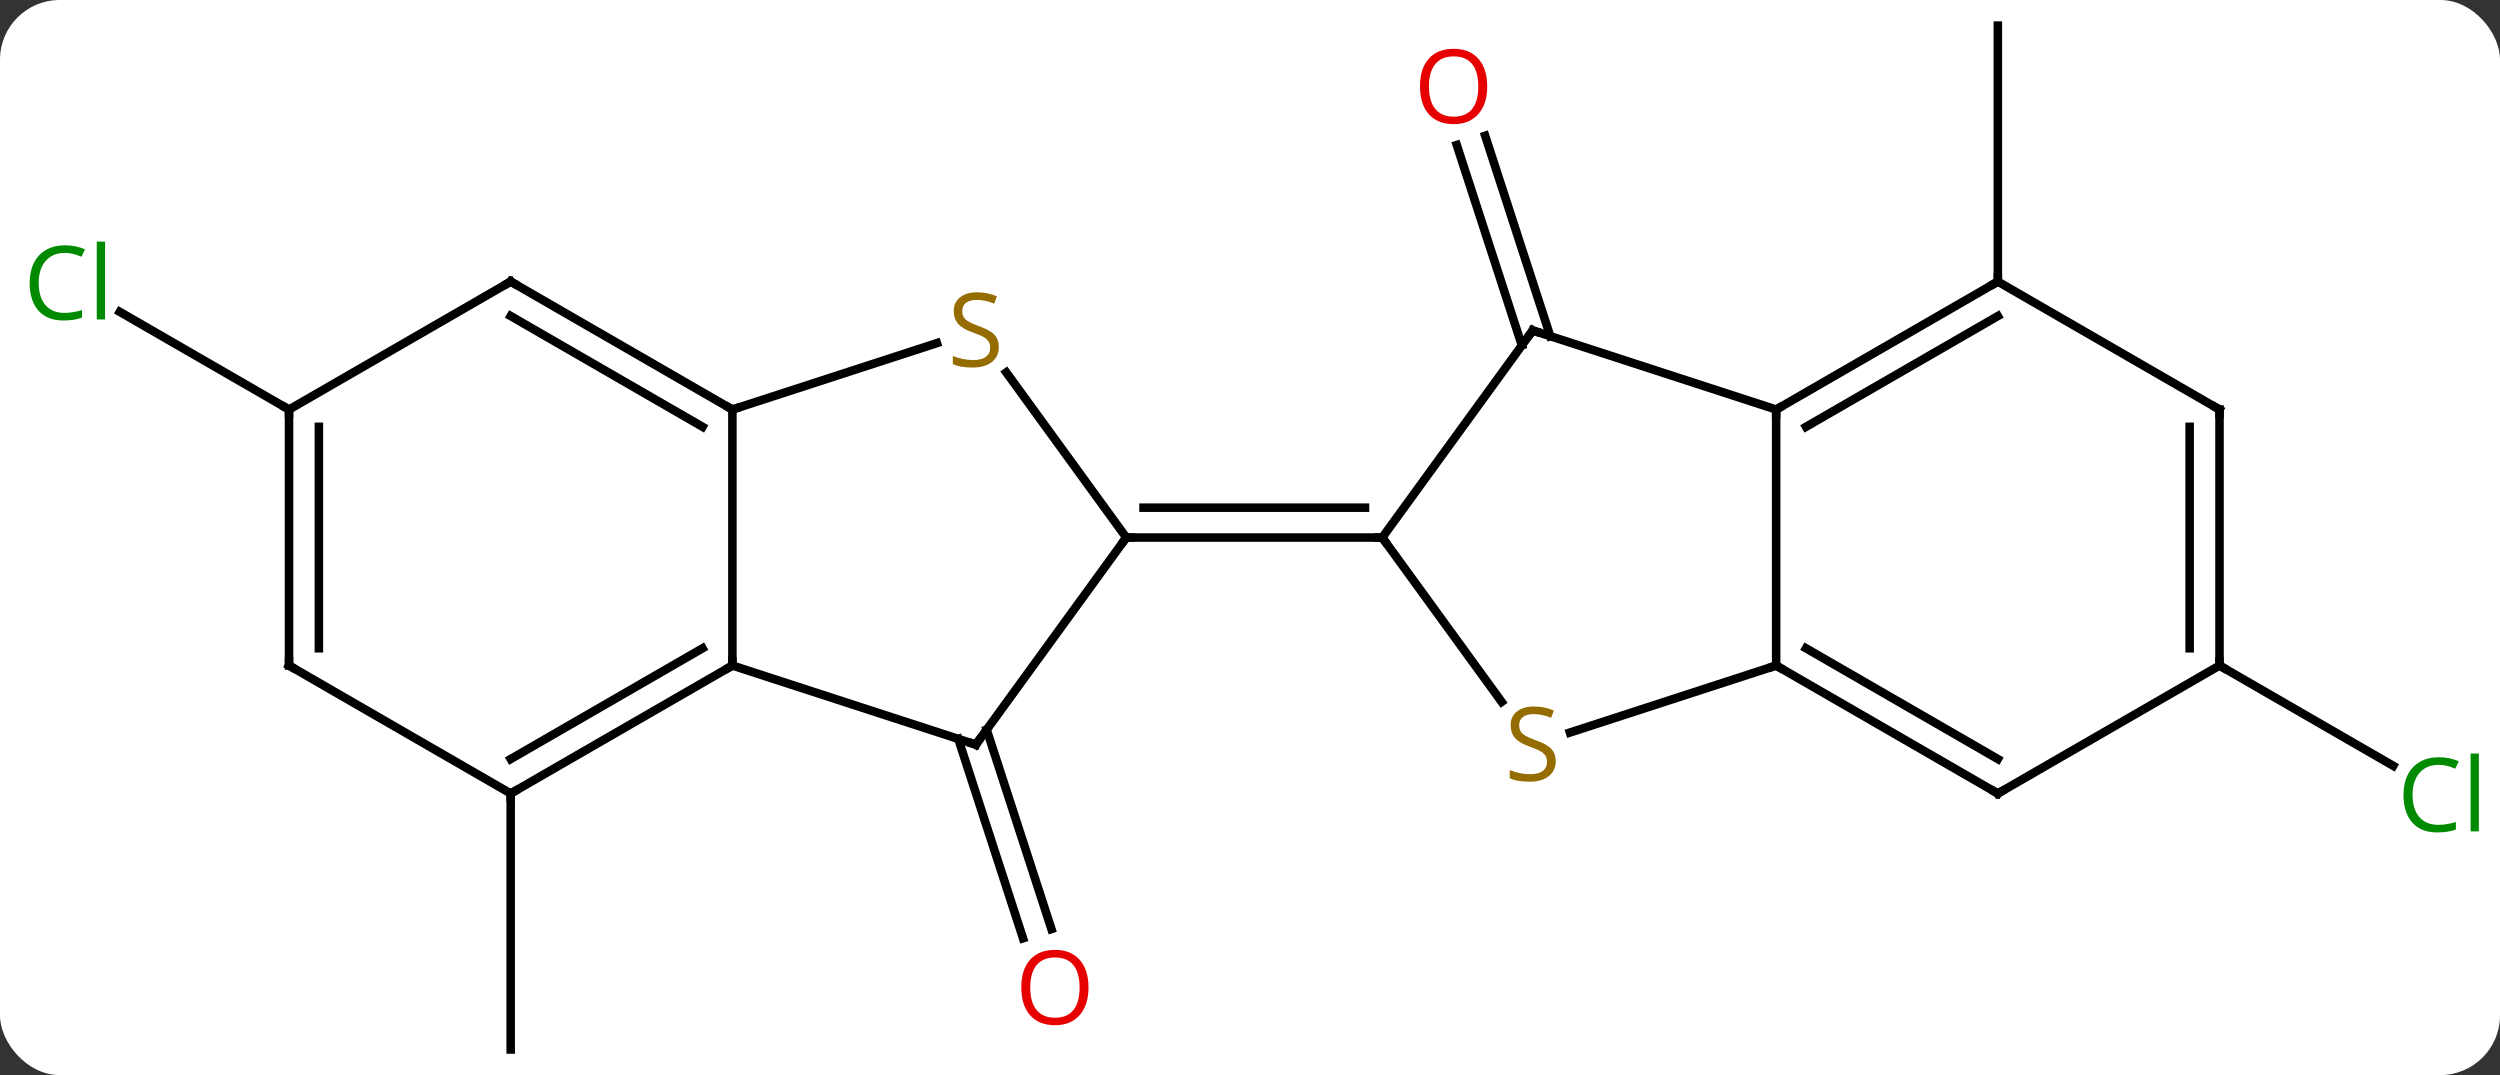 <svg width="293" viewBox="0 0 293 126" style="fill-opacity:1; color-rendering:auto; color-interpolation:auto; text-rendering:auto; stroke:black; stroke-linecap:square; stroke-miterlimit:10; shape-rendering:auto; stroke-opacity:1; fill:black; stroke-dasharray:none; font-weight:normal; stroke-width:1; font-family:'Open Sans'; font-style:normal; stroke-linejoin:miter; font-size:12; stroke-dashoffset:0; image-rendering:auto;" height="126" class="cas-substance-image" xmlns:xlink="http://www.w3.org/1999/xlink" xmlns="http://www.w3.org/2000/svg"><rect x="0" y="0" width="293" height="126" fill="#333333" stroke="none"/><svg class="cas-substance-single-component"><rect y="0" x="0" width="293" stroke="none" ry="7" rx="7" height="126" fill="white" class="cas-substance-group"/><svg y="0" x="0" width="293" viewBox="0 0 293 126" style="fill:black;" height="126" class="cas-substance-single-component-image"><svg><g><g transform="translate(147,63)" style="text-rendering:geometricPrecision; color-rendering:optimizeQuality; color-interpolation:linearRGB; stroke-linecap:butt; image-rendering:optimizeQuality;"><line y2="22.52" y1="45.884" x2="-31.363" x1="-23.772" style="fill:none;"/><line y2="23.602" y1="46.965" x2="-34.691" x1="-27.101" style="fill:none;"/><line y2="-22.52" y1="-46.009" x2="31.363" x1="23.731" style="fill:none;"/><line y2="-23.602" y1="-47.09" x2="34.691" x1="27.06" style="fill:none;"/><line y2="30" y1="60" x2="-87.147" x1="-87.147" style="fill:none;"/><line y2="-30" y1="-60" x2="87.147" x1="87.147" style="fill:none;"/><line y2="-15" y1="-26.449" x2="-113.127" x1="-132.957" style="fill:none;"/><line y2="15" y1="26.753" x2="113.127" x1="133.483" style="fill:none;"/><line y2="24.27" y1="0" x2="-32.634" x1="-15" style="fill:none;"/><line y2="-19.355" y1="0" x2="-29.063" x1="-15" style="fill:none;"/><line y2="0" y1="0" x2="15" x1="-15" style="fill:none;"/><line y2="-3.5" y1="-3.5" x2="12.979" x1="-12.979" style="fill:none;"/><line y2="15" y1="24.27" x2="-61.164" x1="-32.634" style="fill:none;"/><line y2="-15" y1="-22.788" x2="-61.164" x1="-37.194" style="fill:none;"/><line y2="-15" y1="15" x2="-61.164" x1="-61.164" style="fill:none;"/><line y2="30" y1="15" x2="-87.147" x1="-61.164" style="fill:none;"/><line y2="25.959" y1="12.979" x2="-87.147" x1="-64.664" style="fill:none;"/><line y2="-30" y1="-15" x2="-87.147" x1="-61.164" style="fill:none;"/><line y2="-25.959" y1="-12.979" x2="-87.147" x1="-64.664" style="fill:none;"/><line y2="15" y1="30" x2="-113.127" x1="-87.147" style="fill:none;"/><line y2="-15" y1="-30" x2="-113.127" x1="-87.147" style="fill:none;"/><line y2="-15" y1="15" x2="-113.127" x1="-113.127" style="fill:none;"/><line y2="-12.979" y1="12.979" x2="-109.627" x1="-109.627" style="fill:none;"/><line y2="-24.27" y1="0" x2="32.634" x1="15" style="fill:none;"/><line y2="19.259" y1="0" x2="28.994" x1="15" style="fill:none;"/><line y2="-15" y1="-24.27" x2="61.164" x1="32.634" style="fill:none;"/><line y2="15" y1="22.853" x2="61.164" x1="36.996" style="fill:none;"/><line y2="15" y1="-15" x2="61.164" x1="61.164" style="fill:none;"/><line y2="-30" y1="-15" x2="87.147" x1="61.164" style="fill:none;"/><line y2="-25.959" y1="-12.979" x2="87.147" x1="64.664" style="fill:none;"/><line y2="30" y1="15" x2="87.147" x1="61.164" style="fill:none;"/><line y2="25.959" y1="12.979" x2="87.147" x1="64.664" style="fill:none;"/><line y2="-15" y1="-30" x2="113.127" x1="87.147" style="fill:none;"/><line y2="15" y1="30" x2="113.127" x1="87.147" style="fill:none;"/><line y2="15" y1="-15" x2="113.127" x1="113.127" style="fill:none;"/><line y2="12.979" y1="-12.979" x2="109.627" x1="109.627" style="fill:none;"/></g><g transform="translate(147,63)" style="fill:rgb(230,0,0); text-rendering:geometricPrecision; color-rendering:optimizeQuality; image-rendering:optimizeQuality; font-family:'Open Sans'; stroke:rgb(230,0,0); color-interpolation:linearRGB;"><path style="stroke:none;" d="M-19.427 52.733 Q-19.427 54.795 -20.466 55.975 Q-21.505 57.155 -23.348 57.155 Q-25.239 57.155 -26.27 55.99 Q-27.302 54.826 -27.302 52.717 Q-27.302 50.623 -26.27 49.475 Q-25.239 48.326 -23.348 48.326 Q-21.489 48.326 -20.458 49.498 Q-19.427 50.67 -19.427 52.733 ZM-26.255 52.733 Q-26.255 54.467 -25.512 55.373 Q-24.77 56.28 -23.348 56.28 Q-21.927 56.28 -21.2 55.381 Q-20.473 54.483 -20.473 52.733 Q-20.473 50.998 -21.2 50.108 Q-21.927 49.217 -23.348 49.217 Q-24.77 49.217 -25.512 50.115 Q-26.255 51.014 -26.255 52.733 Z"/><path style="stroke:none;" d="M27.302 -52.873 Q27.302 -50.811 26.262 -49.631 Q25.223 -48.451 23.38 -48.451 Q21.489 -48.451 20.458 -49.615 Q19.427 -50.78 19.427 -52.889 Q19.427 -54.983 20.458 -56.131 Q21.489 -57.28 23.38 -57.28 Q25.239 -57.28 26.27 -56.108 Q27.302 -54.936 27.302 -52.873 ZM20.473 -52.873 Q20.473 -51.139 21.216 -50.233 Q21.958 -49.326 23.38 -49.326 Q24.802 -49.326 25.528 -50.225 Q26.255 -51.123 26.255 -52.873 Q26.255 -54.608 25.528 -55.498 Q24.802 -56.389 23.38 -56.389 Q21.958 -56.389 21.216 -55.49 Q20.473 -54.592 20.473 -52.873 Z"/><path style="fill:rgb(0,138,0); stroke:none;" d="M-139.416 -33.359 Q-140.822 -33.359 -141.642 -32.422 Q-142.463 -31.484 -142.463 -29.844 Q-142.463 -28.172 -141.673 -27.25 Q-140.884 -26.328 -139.431 -26.328 Q-138.525 -26.328 -137.384 -26.656 L-137.384 -25.781 Q-138.275 -25.438 -139.572 -25.438 Q-141.463 -25.438 -142.494 -26.594 Q-143.525 -27.75 -143.525 -29.859 Q-143.525 -31.188 -143.033 -32.18 Q-142.541 -33.172 -141.603 -33.711 Q-140.666 -34.25 -139.4 -34.25 Q-138.056 -34.25 -137.041 -33.766 L-137.463 -32.906 Q-138.447 -33.359 -139.416 -33.359 ZM-134.689 -25.562 L-135.658 -25.562 L-135.658 -34.688 L-134.689 -34.688 L-134.689 -25.562 Z"/><path style="fill:rgb(0,138,0); stroke:none;" d="M138.798 26.641 Q137.392 26.641 136.572 27.578 Q135.751 28.516 135.751 30.156 Q135.751 31.828 136.541 32.75 Q137.33 33.672 138.783 33.672 Q139.689 33.672 140.83 33.344 L140.83 34.219 Q139.939 34.562 138.642 34.562 Q136.751 34.562 135.72 33.406 Q134.689 32.25 134.689 30.141 Q134.689 28.812 135.181 27.82 Q135.673 26.828 136.611 26.289 Q137.548 25.75 138.814 25.75 Q140.158 25.75 141.173 26.234 L140.751 27.094 Q139.767 26.641 138.798 26.641 ZM143.525 34.438 L142.556 34.438 L142.556 25.312 L143.525 25.312 L143.525 34.438 Z"/></g><g transform="translate(147,63)" style="stroke-linecap:butt; text-rendering:geometricPrecision; color-rendering:optimizeQuality; image-rendering:optimizeQuality; font-family:'Open Sans'; color-interpolation:linearRGB; stroke-miterlimit:5;"><path style="fill:none;" d="M-14.5 0 L-15 0 L-15.294 0.405"/><path style="fill:none;" d="M-32.34 23.866 L-32.634 24.27 L-33.109 24.116"/><path style="fill:rgb(148,108,0); stroke:none;" d="M-29.939 -22.332 Q-29.939 -21.207 -30.759 -20.567 Q-31.579 -19.926 -32.986 -19.926 Q-34.517 -19.926 -35.329 -20.332 L-35.329 -21.286 Q-34.798 -21.067 -34.181 -20.934 Q-33.564 -20.801 -32.954 -20.801 Q-31.954 -20.801 -31.454 -21.184 Q-30.954 -21.567 -30.954 -22.239 Q-30.954 -22.676 -31.134 -22.965 Q-31.314 -23.254 -31.728 -23.497 Q-32.142 -23.739 -33.001 -24.036 Q-34.189 -24.457 -34.704 -25.043 Q-35.22 -25.629 -35.22 -26.582 Q-35.22 -27.567 -34.478 -28.153 Q-33.736 -28.739 -32.501 -28.739 Q-31.236 -28.739 -30.157 -28.27 L-30.47 -27.411 Q-31.532 -27.848 -32.532 -27.848 Q-33.329 -27.848 -33.775 -27.512 Q-34.22 -27.176 -34.22 -26.567 Q-34.22 -26.129 -34.056 -25.84 Q-33.892 -25.551 -33.501 -25.317 Q-33.111 -25.082 -32.298 -24.786 Q-30.954 -24.317 -30.447 -23.762 Q-29.939 -23.207 -29.939 -22.332 Z"/><path style="fill:none;" d="M-61.597 15.25 L-61.164 15 L-61.164 14.5"/><path style="fill:none;" d="M-61.597 -15.25 L-61.164 -15 L-60.688 -15.155"/><path style="fill:none;" d="M-86.714 29.75 L-87.147 30 L-87.147 30.5"/><path style="fill:none;" d="M-86.714 -29.75 L-87.147 -30 L-87.58 -29.75"/><path style="fill:none;" d="M-112.694 15.25 L-113.127 15 L-113.127 14.5"/><path style="fill:none;" d="M-113.127 -14.5 L-113.127 -15 L-113.56 -15.25"/><path style="fill:none;" d="M14.5 -0 L15 0 L15.294 0.405"/><path style="fill:none;" d="M32.34 -23.866 L32.634 -24.27 L33.109 -24.116"/><path style="fill:rgb(148,108,0); stroke:none;" d="M35.329 26.207 Q35.329 27.332 34.509 27.973 Q33.689 28.614 32.282 28.614 Q30.751 28.614 29.939 28.207 L29.939 27.254 Q30.47 27.473 31.087 27.606 Q31.704 27.739 32.314 27.739 Q33.314 27.739 33.814 27.356 Q34.314 26.973 34.314 26.301 Q34.314 25.864 34.134 25.575 Q33.954 25.286 33.54 25.043 Q33.126 24.801 32.267 24.504 Q31.079 24.082 30.564 23.497 Q30.048 22.911 30.048 21.957 Q30.048 20.973 30.79 20.387 Q31.532 19.801 32.767 19.801 Q34.032 19.801 35.111 20.27 L34.798 21.129 Q33.736 20.692 32.736 20.692 Q31.939 20.692 31.493 21.028 Q31.048 21.364 31.048 21.973 Q31.048 22.411 31.212 22.7 Q31.376 22.989 31.767 23.223 Q32.157 23.457 32.97 23.754 Q34.314 24.223 34.822 24.778 Q35.329 25.332 35.329 26.207 Z"/><path style="fill:none;" d="M61.597 -15.25 L61.164 -15 L61.164 -14.5"/><path style="fill:none;" d="M61.597 15.25 L61.164 15 L60.688 15.155"/><path style="fill:none;" d="M86.714 -29.75 L87.147 -30 L87.147 -30.5"/><path style="fill:none;" d="M86.714 29.75 L87.147 30 L87.58 29.75"/><path style="fill:none;" d="M112.694 -15.25 L113.127 -15 L113.127 -14.5"/><path style="fill:none;" d="M113.127 14.5 L113.127 15 L113.56 15.25"/></g></g></svg></svg></svg></svg>